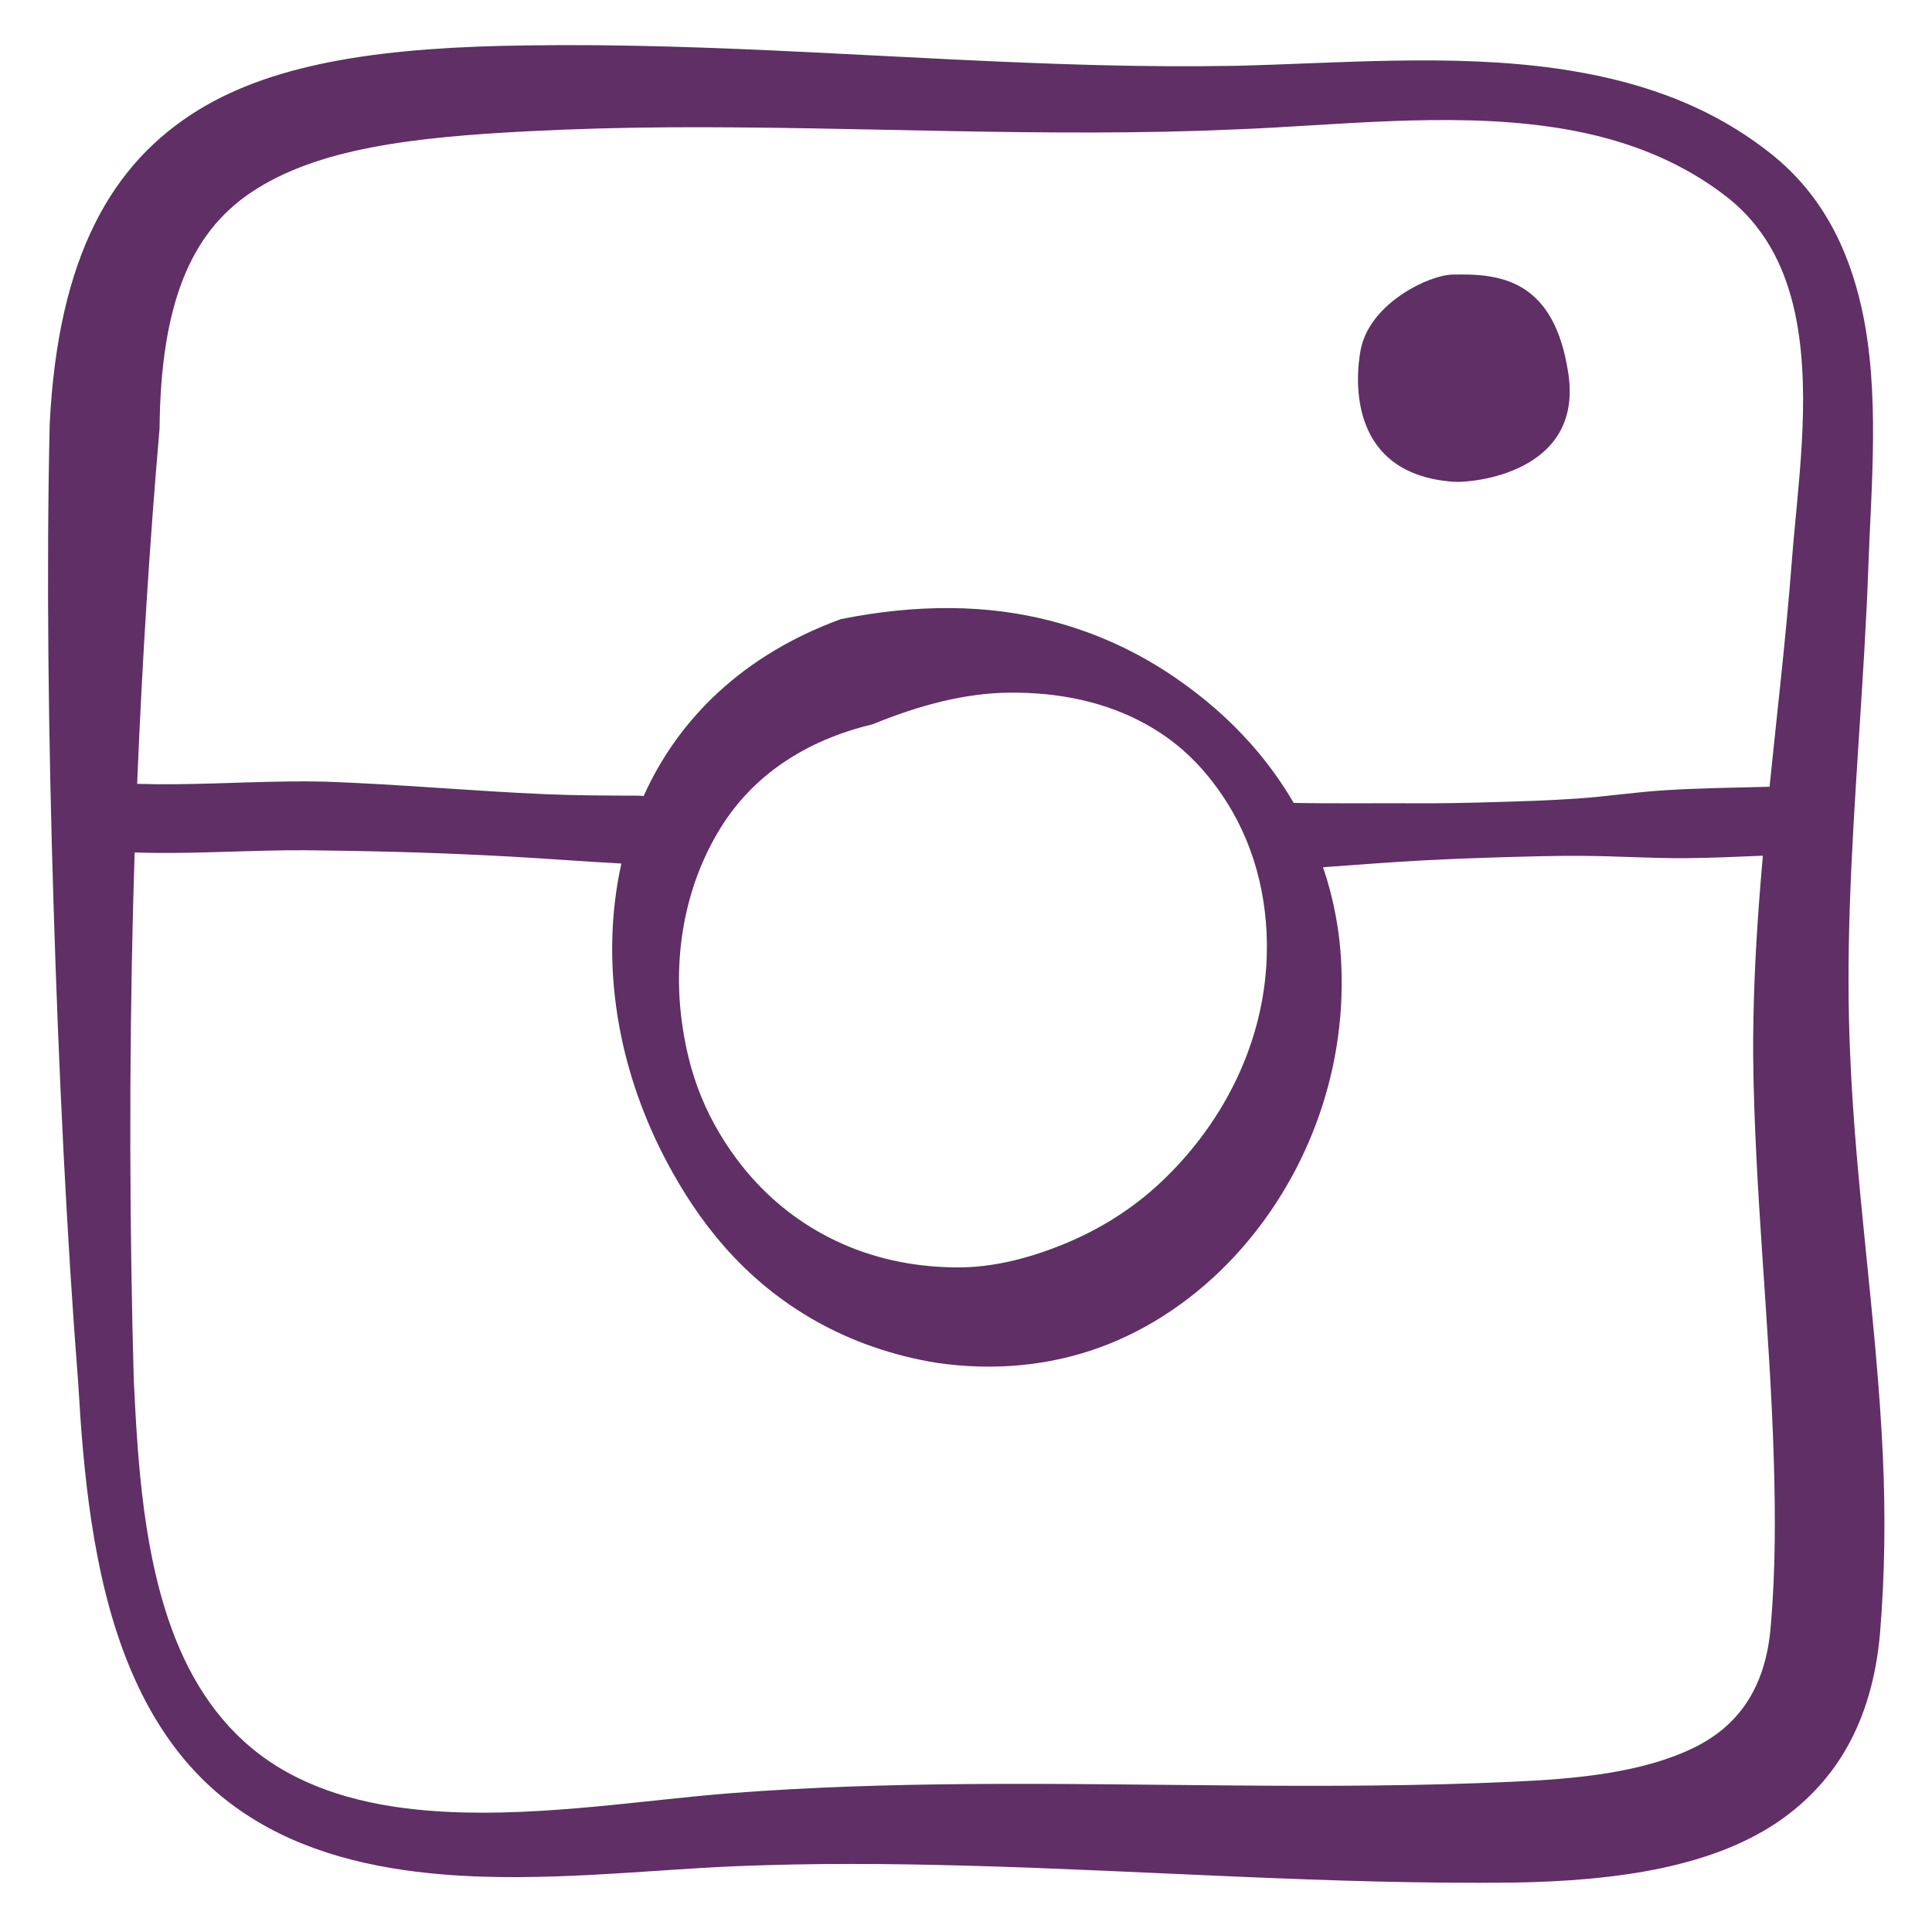 <svg xmlns="http://www.w3.org/2000/svg" xmlns:xlink="http://www.w3.org/1999/xlink" width="500" zoomAndPan="magnify" viewBox="0 0 375 375" height="500" preserveAspectRatio="xMidYMid meet" version="1.0"><defs><clipPath id="id1"><path d="M 9.008 8.25 L 366 8.25 L 366 365.902 L 9.008 365.902 Z M 9.008 8.25 " clip-rule="nonzero"/></clipPath></defs><g clip-path="url(#id1)"><path fill="#5f2f66" d="M 9.648 82.242 C 8.98 111.133 9.395 143.309 10.391 175.512 C 11.383 207.664 12.934 239.773 15.184 268.508 C 16.156 285.387 17.91 305.211 24.57 322.125 C 29.324 334.203 36.539 344.859 47.82 352.215 C 58.883 359.48 72.109 362.688 85.996 363.832 C 105.176 365.422 125.66 362.93 142.852 362.227 C 157.789 361.613 172.711 361.715 187.641 362.125 C 222.973 363.09 258.289 365.801 293.68 365.41 C 313.621 365.094 333.055 362.453 346.309 352.77 C 356.328 345.445 363.324 334.332 364.891 317.262 C 365.859 305.668 365.988 294.062 365.457 282.469 C 364.27 256.457 360.156 230.516 359.113 204.582 C 358.691 195.281 358.727 185.953 359.023 176.605 C 359.738 154.316 361.867 131.977 362.652 109.805 C 363.199 94.398 364.934 76.02 361.363 59.895 C 358.715 47.938 353.348 37.117 342.914 29.199 C 330.91 19.914 316.938 15.41 302.234 13.316 C 281.574 10.371 259.379 12.328 239.633 12.777 C 230.562 12.934 221.492 12.863 212.414 12.621 C 175.688 11.648 138.926 8.254 102.164 8.816 C 75.348 9.148 53.828 11.918 38.461 21.375 C 21.707 31.688 11.273 49.742 9.652 82.234 Z M 120.609 167.613 C 113.445 167.227 106.297 166.664 99.133 166.266 C 87.02 165.59 74.895 165.219 62.77 165.082 C 53.219 164.848 43.762 165.465 34.254 165.547 C 31.551 165.57 28.848 165.555 26.133 165.465 C 26.023 168.801 25.926 172.137 25.844 175.473 C 25.016 207.406 25.164 239.328 25.969 267.938 C 26.738 283.77 27.809 302.492 34.156 318.316 C 38.152 328.27 44.324 336.984 53.781 342.855 C 63.43 348.805 74.883 351.086 86.801 351.68 C 105.504 352.613 125.324 349.332 142.016 348.043 C 157.258 346.867 172.516 346.414 187.793 346.285 C 222.879 345.992 258.016 347.477 293.121 345.852 C 306.066 345.316 318.816 344.066 328.711 339.262 C 337.113 335.184 342.754 327.941 343.715 315.469 C 344.637 304.738 344.613 294.004 344.293 283.266 C 343.516 257.184 340.551 231.062 340.289 205.055 C 340.242 195.27 340.672 185.477 341.391 175.676 C 341.625 172.484 341.887 169.285 342.172 166.094 C 337.102 166.289 332.043 166.547 326.988 166.574 C 320.473 166.605 313.996 166.172 307.488 166.125 C 304.703 166.102 301.918 166.125 299.133 166.188 C 291.41 166.363 283.676 166.609 275.922 167.02 C 269.559 167.355 263.207 167.883 256.801 168.328 C 258.859 174.375 260.082 180.766 260.348 187.387 C 261.293 208.668 253.293 229.117 239.617 243.852 C 232.359 251.672 223.422 257.914 213.438 261.547 C 203.641 265.113 192.859 266.137 181.797 264.523 C 164.512 261.699 150.668 253.469 140.539 241.902 C 136.168 236.91 132.527 231.371 129.426 225.516 C 125.043 217.25 121.867 208.344 120.195 199.184 C 118.266 188.613 118.336 177.828 120.609 167.613 Z M 169.359 140.594 C 178.727 136.75 187.488 134.535 195.832 134.445 C 205.723 134.336 214.766 136.324 222.371 140.539 C 224.996 141.992 227.453 143.695 229.66 145.641 C 233.031 148.602 235.852 152.098 238.207 155.848 C 243.965 165.012 246.465 176.008 245.801 187.273 C 244.801 203.895 236.699 218.805 225.238 229.551 C 219.609 234.832 213.027 238.883 205.887 241.723 C 198.977 244.469 191.586 246.363 183.625 245.953 C 166.926 245.344 153.223 237.863 144.102 226.406 C 140.809 222.27 138.062 217.672 136.066 212.766 C 134.059 207.836 132.844 202.594 132.219 197.332 C 130.676 184.332 133.301 171.066 140.109 160.301 C 146.133 150.781 155.961 143.777 169.359 140.594 Z M 343.469 152.703 C 344.965 138.098 346.668 123.508 347.789 108.969 C 348.895 94.645 351.527 77.59 348.746 62.449 C 347.059 53.273 343.348 44.824 335.586 38.551 C 325.34 30.422 313.312 26.359 300.637 24.574 C 280.625 21.754 259.125 24.375 240.008 25.109 C 203.379 26.777 166.57 24.488 129.824 24.711 C 120.773 24.766 111.73 25.008 102.691 25.469 C 79.898 26.629 61.488 28.809 48.73 37.355 C 36.832 45.324 31.211 59.348 30.969 83.07 C 30.965 83.156 30.961 83.25 30.957 83.34 C 29.09 104.848 27.594 128.246 26.621 152.145 C 29.129 152.223 31.637 152.238 34.137 152.215 C 43.789 152.125 53.391 151.492 63.086 151.715 C 77.355 152.215 91.59 153.539 105.859 154.152 C 111.902 154.414 117.949 154.418 124 154.438 C 124.312 154.445 124.621 154.477 124.922 154.523 C 131.676 139.508 144.227 127.113 163.207 120.172 C 178.312 117.148 191.758 117.391 203.656 120.434 C 212.859 122.785 220.902 126.609 228.027 131.477 C 233.621 135.297 238.629 139.648 242.973 144.582 C 246.047 148.074 248.773 151.84 251.102 155.844 C 258.457 155.988 268.281 155.879 274.715 155.918 C 279.664 155.949 284.602 155.844 289.527 155.703 C 295.094 155.543 300.652 155.379 306.195 154.996 C 311.77 154.609 317.27 153.773 322.852 153.406 C 329.695 152.961 336.574 152.895 343.469 152.703 Z M 281.848 53.301 C 277.379 53.422 266.301 58.66 264.223 67.348 C 263.633 69.812 259.656 91.938 282.188 93.516 C 285.656 93.762 307.301 91.879 304.418 72.539 C 301.676 54.137 291.105 53.055 281.848 53.301 Z M 281.848 53.301 " fill-opacity="1" fill-rule="evenodd"/></g></svg>